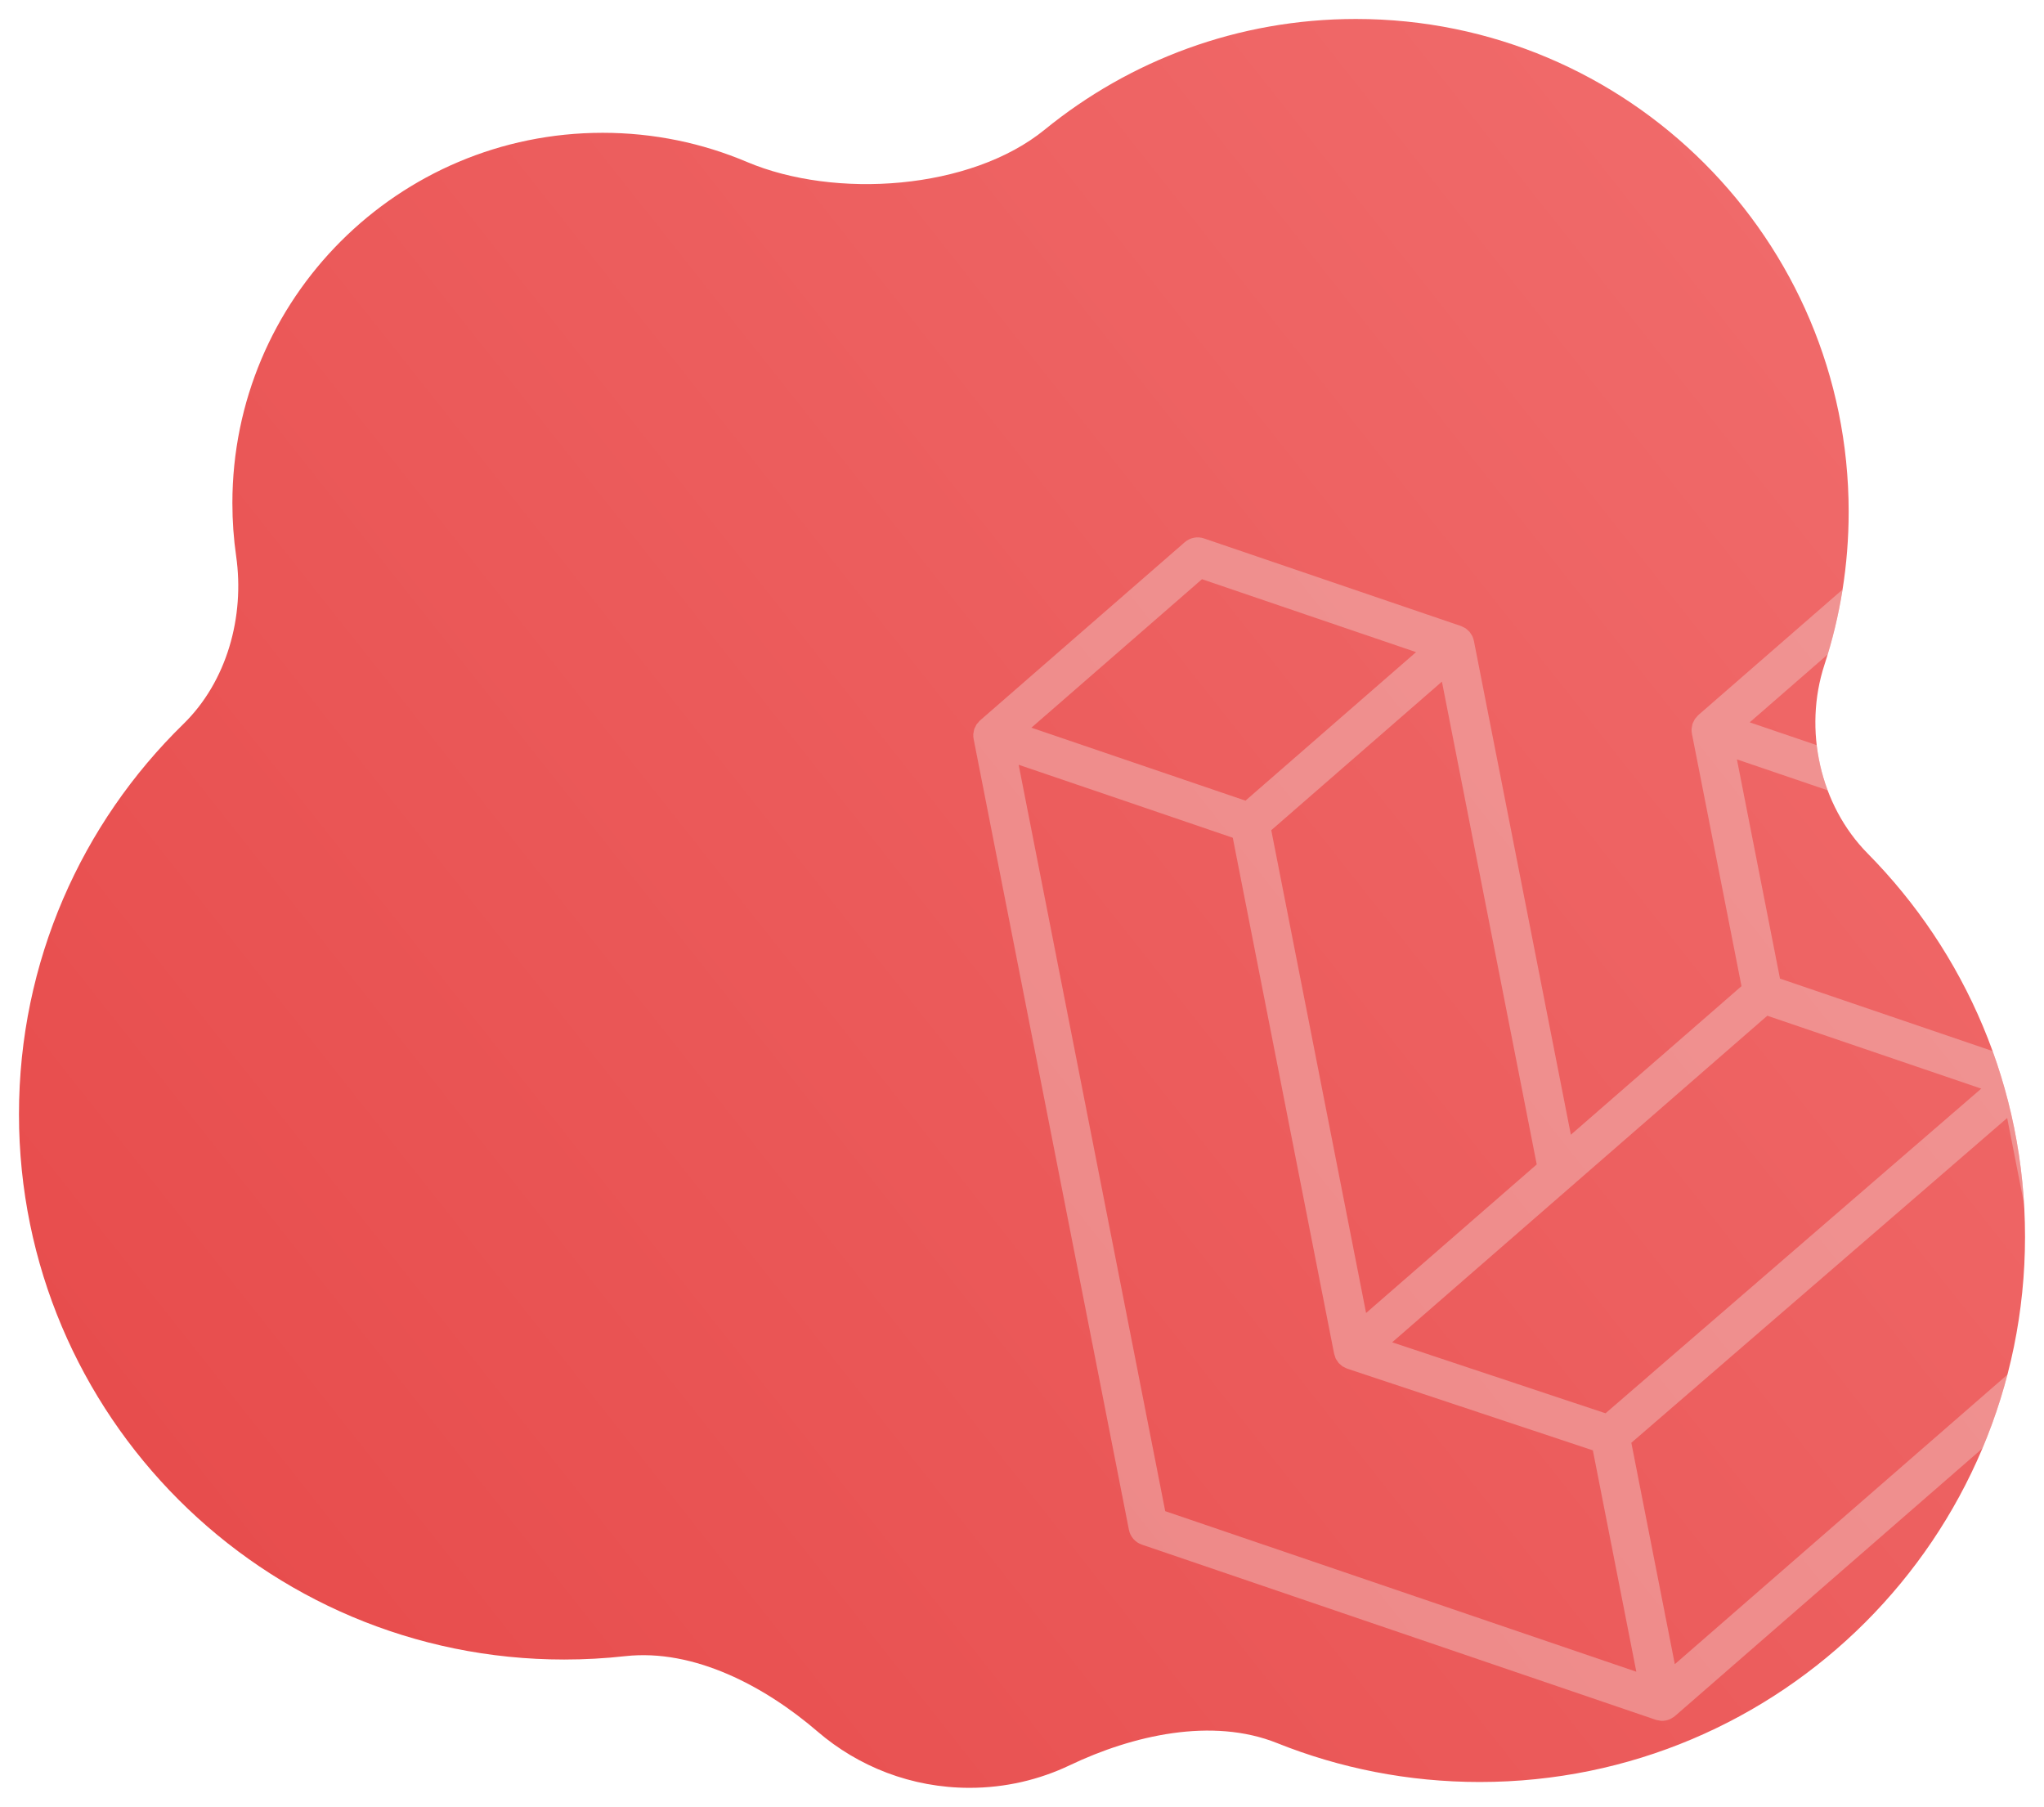 <svg width="431" height="381" viewBox="0 0 431 381" fill="none" xmlns="http://www.w3.org/2000/svg">
<g filter="url(#filter0_d)">
<path fill-rule="evenodd" clip-rule="evenodd" d="M389.811 103.906C389.811 115.173 388.017 126.022 384.7 136.182C380.24 149.843 383.722 165.738 393.821 175.961C414.336 196.727 427 225.264 427 256.76C427 320.258 375.525 371.733 312.028 371.733C296.926 371.733 282.505 368.821 269.294 363.529C255.608 358.046 238.882 361.855 225.574 368.2C219.169 371.253 212.001 372.962 204.433 372.962C192.188 372.962 180.987 368.487 172.378 361.084C161.301 351.557 146.335 343.587 131.814 345.201C127.598 345.669 123.313 345.91 118.972 345.91C55.475 345.91 4 294.435 4 230.938C4 198.69 17.276 169.543 38.661 148.665C47.873 139.672 51.618 125.995 49.793 113.251C49.27 109.604 49 105.875 49 102.083C49 58.959 83.959 24 127.083 24C137.874 24 148.154 26.189 157.503 30.148C176.079 38.013 204.659 36.079 220.293 23.332C238.183 8.746 261.023 0 285.906 0C343.291 0 389.811 46.52 389.811 103.906Z" fill="url(#paint0_linear)"/>
<path fill-rule="evenodd" clip-rule="evenodd" d="M418.011 301.396L353.186 357.824C353.005 357.979 352.8 358.1 352.594 358.222L352.534 358.257C352.497 358.278 352.461 358.304 352.425 358.33C352.38 358.364 352.334 358.397 352.283 358.422C351.637 358.735 350.922 358.875 350.206 358.83C350.134 358.825 350.064 358.808 349.995 358.79C349.95 358.779 349.905 358.769 349.861 358.761C349.815 358.754 349.769 358.747 349.722 358.74C349.527 358.712 349.329 358.683 349.138 358.619L240.773 321.682C240.085 321.448 239.471 321.037 238.992 320.49C238.513 319.943 238.187 319.279 238.047 318.566L205.301 151.826C205.23 151.461 205.211 151.097 205.234 150.734C205.238 150.665 205.256 150.597 205.274 150.528C205.288 150.475 205.302 150.421 205.309 150.367C205.314 150.338 205.318 150.31 205.322 150.281C205.351 150.081 205.381 149.88 205.444 149.688C205.476 149.595 205.524 149.51 205.572 149.425C205.6 149.375 205.628 149.325 205.652 149.274C205.671 149.233 205.689 149.192 205.707 149.151C205.771 149.006 205.835 148.863 205.919 148.732C205.981 148.641 206.059 148.56 206.138 148.479C206.18 148.436 206.221 148.394 206.26 148.349C206.292 148.31 206.323 148.271 206.354 148.231C206.441 148.119 206.527 148.008 206.637 147.912L206.642 147.911L249.819 110.323C250.365 109.847 251.027 109.523 251.739 109.384C252.45 109.244 253.185 109.294 253.871 109.527L308.056 127.995L308.066 127.993C308.196 128.043 308.316 128.108 308.435 128.173C308.483 128.199 308.531 128.225 308.58 128.25C308.63 128.275 308.682 128.299 308.734 128.323C308.838 128.37 308.942 128.417 309.034 128.476C309.153 128.559 309.255 128.656 309.357 128.754C309.401 128.796 309.446 128.839 309.493 128.881C309.536 128.922 309.583 128.96 309.631 128.998C309.704 129.056 309.778 129.115 309.837 129.187C309.959 129.327 310.051 129.48 310.145 129.634C310.171 129.677 310.197 129.72 310.224 129.763C310.251 129.809 310.283 129.853 310.315 129.896C310.358 129.955 310.402 130.013 310.433 130.08C310.594 130.407 310.712 130.753 310.783 131.111L331.235 235.255L367.214 203.931L356.758 150.691C356.689 150.337 356.669 149.967 356.693 149.61C356.7 149.538 356.716 149.47 356.733 149.402C356.746 149.347 356.759 149.293 356.767 149.237C356.775 149.192 356.783 149.146 356.79 149.1C356.82 148.917 356.849 148.733 356.907 148.558C356.937 148.47 356.982 148.389 357.026 148.308C357.056 148.254 357.085 148.2 357.11 148.144C357.136 148.09 357.161 148.036 357.185 147.983C357.244 147.851 357.302 147.722 357.383 147.601C357.445 147.508 357.524 147.426 357.602 147.344C357.641 147.303 357.681 147.262 357.718 147.22C357.758 147.173 357.795 147.126 357.832 147.079C357.915 146.974 357.996 146.871 358.095 146.783L358.1 146.782L388.522 120.3C387.781 124.975 386.728 129.547 385.385 133.994L368.947 148.303L383.07 153.115C383.453 156.369 384.227 159.574 385.375 162.635L385.214 162.58L366.252 156.118L375.329 202.337L401.519 211.262L420.162 217.617C423.838 227.768 426.124 238.584 426.792 249.836L423.236 231.729L402.683 249.496L343.986 300.208L353.154 346.892L423.288 285.84C421.894 291.187 420.125 296.382 418.011 301.396ZM245.701 314.627L214.795 157.253L233.755 163.704L259.947 172.639L281.316 281.454L281.318 281.464C281.338 281.565 281.376 281.663 281.414 281.761C281.433 281.81 281.452 281.859 281.469 281.908C281.481 281.947 281.492 281.987 281.504 282.027C281.55 282.183 281.596 282.339 281.666 282.485L281.667 282.49C281.717 282.596 281.786 282.688 281.856 282.78C281.888 282.822 281.919 282.865 281.949 282.908C281.972 282.944 281.994 282.982 282.017 283.019C282.092 283.144 282.168 283.269 282.261 283.373L282.27 283.387C282.337 283.465 282.419 283.531 282.502 283.598C282.552 283.638 282.603 283.678 282.651 283.722C282.697 283.762 282.742 283.804 282.786 283.847C282.875 283.931 282.965 284.015 283.069 284.082L283.082 284.095C283.164 284.151 283.257 284.192 283.351 284.233C283.41 284.258 283.468 284.284 283.525 284.314C283.584 284.342 283.641 284.374 283.698 284.405C283.805 284.464 283.912 284.523 284.026 284.562L284.048 284.569L284.065 284.576L335.872 301.806L345.038 348.481L245.701 314.627ZM253.455 118.124L253.46 118.12L253.449 118.122L253.455 118.124ZM217.484 149.433L253.455 118.124L298.589 133.5L262.62 164.817L217.484 149.433ZM324.037 241.519L303.168 259.686L288.054 272.844L268.062 171.045L288.936 152.873L304.046 139.72L324.037 241.519ZM391.362 248.347L338.545 293.99L293.555 279.024L331.273 246.19L372.657 210.164L417.764 225.538L391.362 248.347Z" fill="#F3D5D3" fill-opacity="0.4"/>
</g>
<defs>
<filter id="filter0_d" x="0" y="0" width="431" height="380.962" filterUnits="userSpaceOnUse" color-interpolation-filters="sRGB">
<feFlood flood-opacity="0" result="BackgroundImageFix"/>
<feColorMatrix in="SourceAlpha" type="matrix" values="0 0 0 0 0 0 0 0 0 0 0 0 0 0 0 0 0 0 127 0" result="hardAlpha"/>
<feOffset dy="4"/>
<feGaussianBlur stdDeviation="2"/>
<feComposite in2="hardAlpha" operator="out"/>
<feColorMatrix type="matrix" values="0 0 0 0 0 0 0 0 0 0 0 0 0 0 0 0 0 0 0.25 0"/>
<feBlend mode="normal" in2="BackgroundImageFix" result="effect1_dropShadow"/>
<feBlend mode="normal" in="SourceGraphic" in2="effect1_dropShadow" result="shape"/>
</filter>
<linearGradient id="paint0_linear" x1="380.888" y1="49.564" x2="30.438" y2="326.85" gradientUnits="userSpaceOnUse">
<stop stop-color="#F06A6A"/>
<stop offset="1" stop-color="#E74C4C"/>
</linearGradient>
</defs>
</svg>
